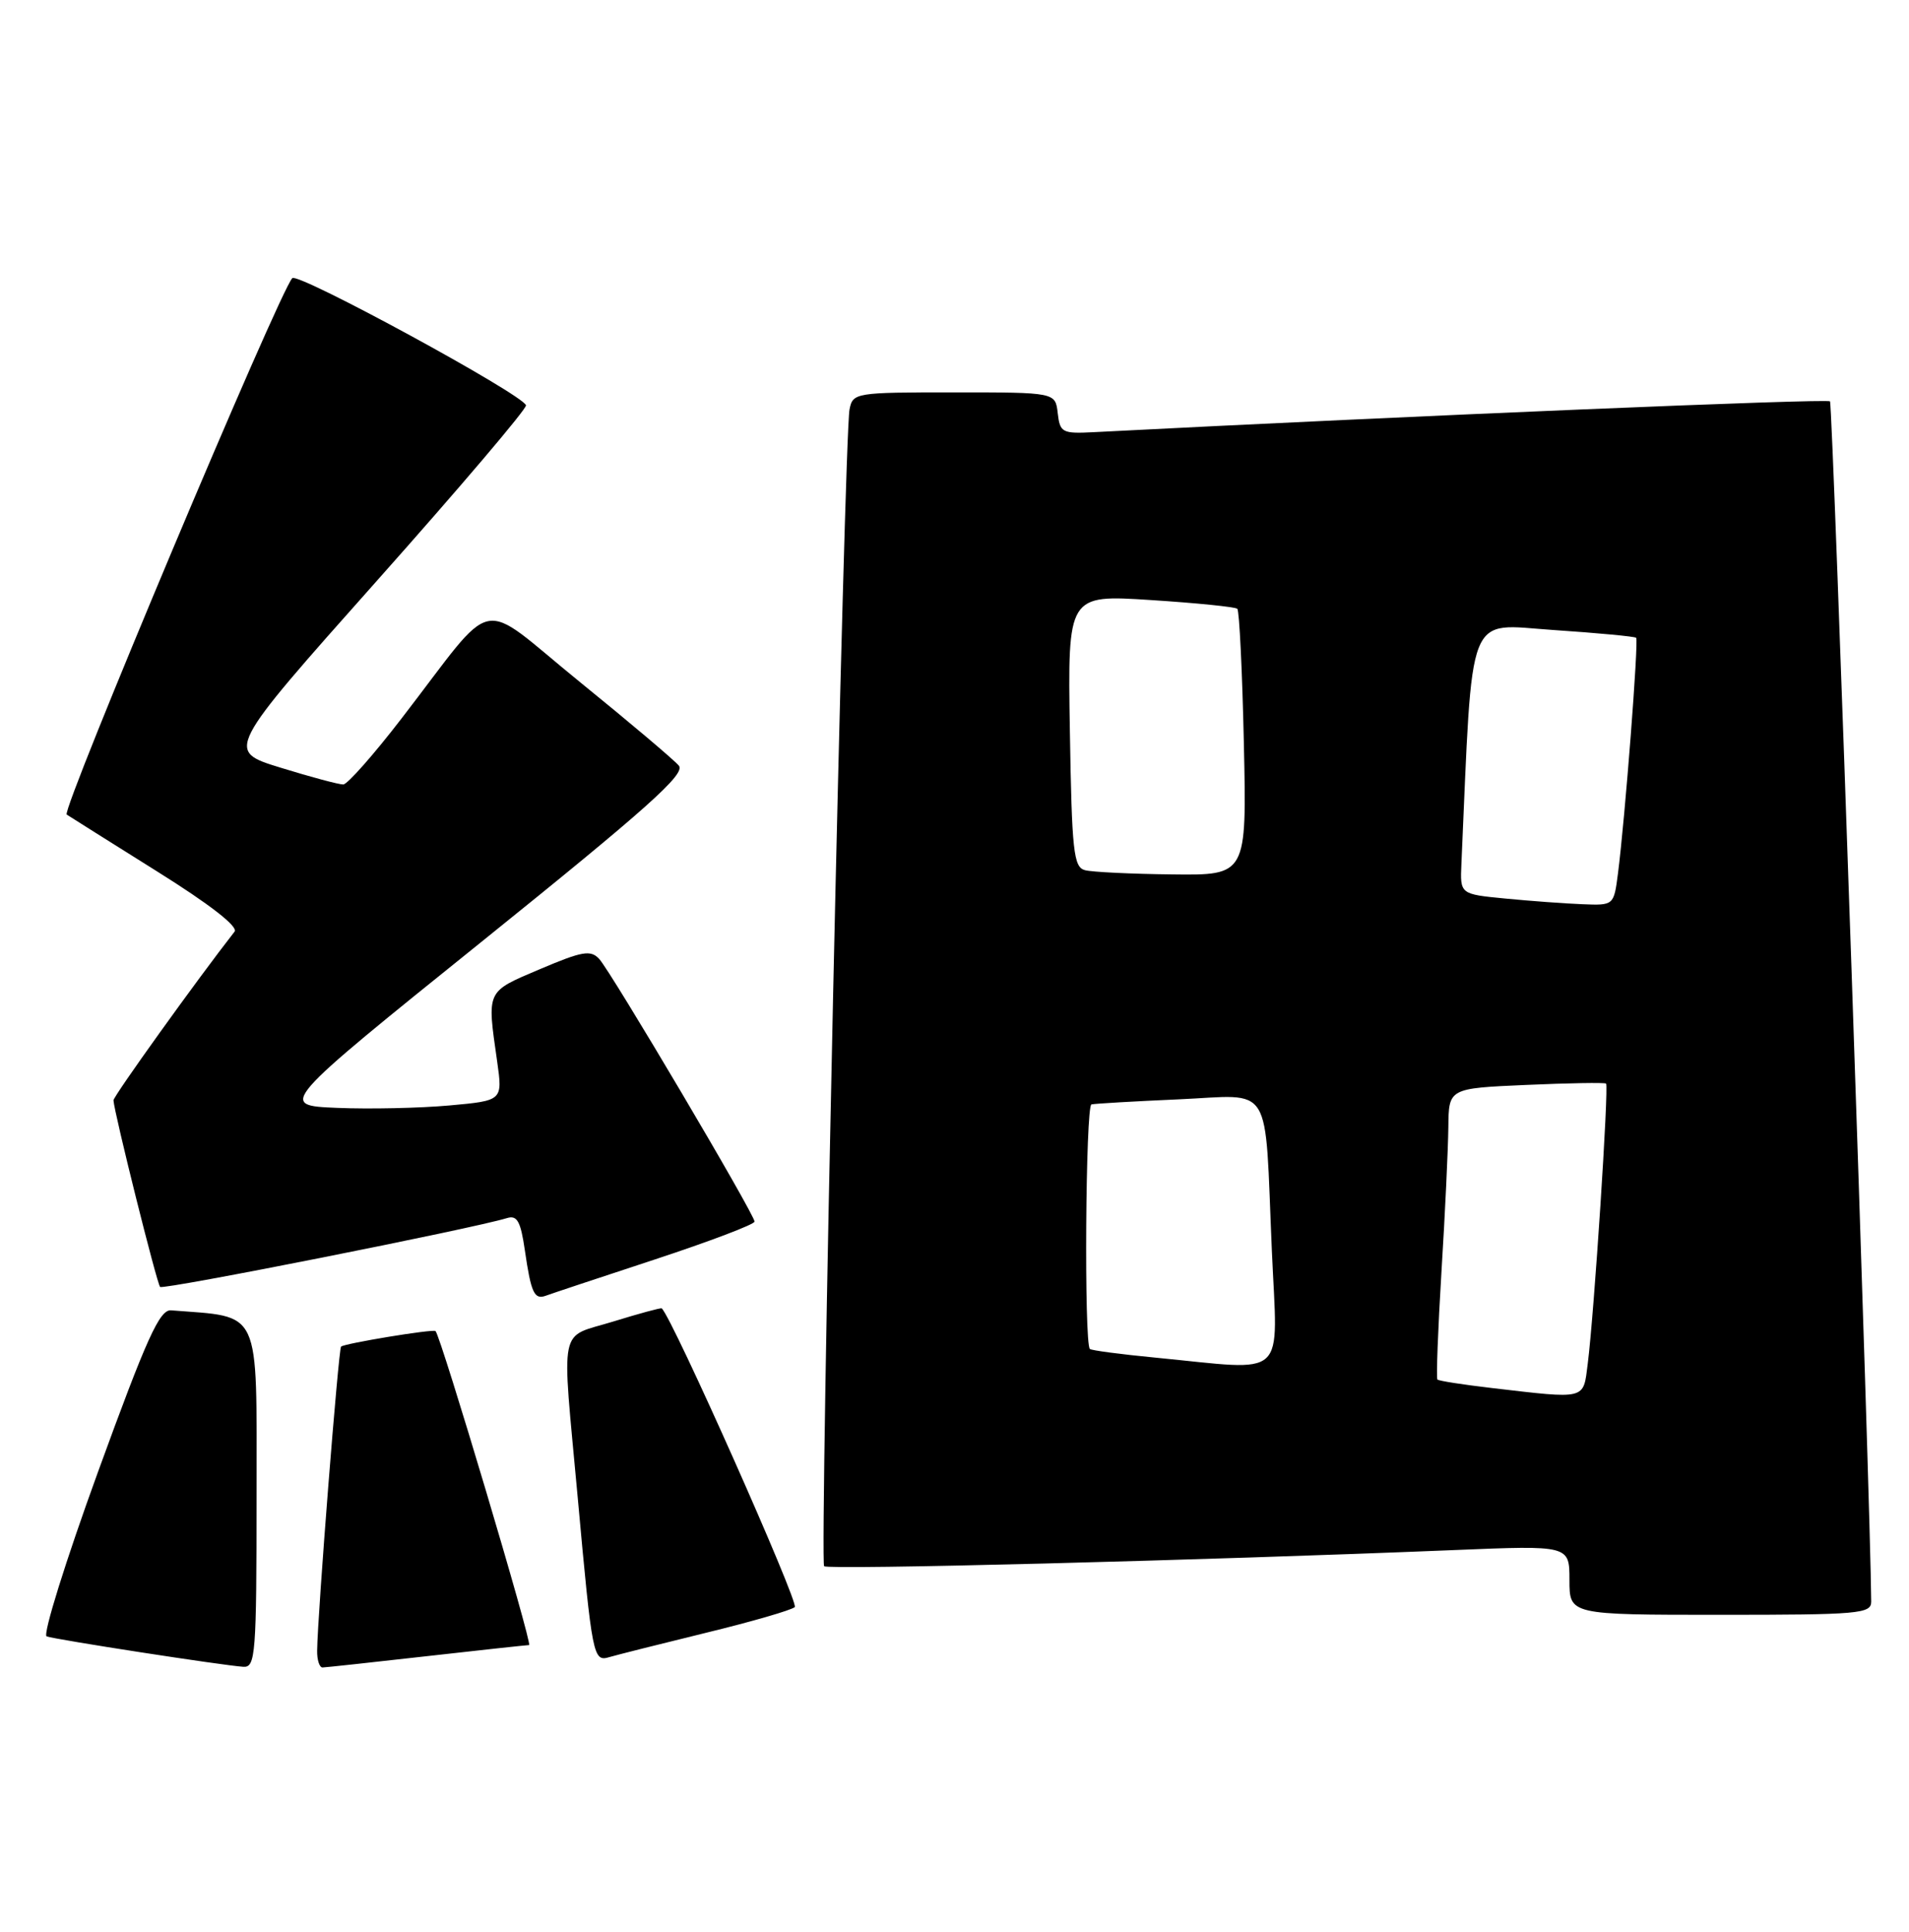 <?xml version="1.0" encoding="UTF-8" standalone="no"?>
<!DOCTYPE svg PUBLIC "-//W3C//DTD SVG 1.1//EN" "http://www.w3.org/Graphics/SVG/1.1/DTD/svg11.dtd" >
<svg xmlns="http://www.w3.org/2000/svg" xmlns:xlink="http://www.w3.org/1999/xlink" version="1.1" viewBox="0 0 253 256">
 <g >
 <path fill="currentColor"
d=" M 34.00 198.06 C 34.00 173.02 34.74 174.61 22.67 173.65 C 21.16 173.53 19.45 177.30 13.01 195.00 C 8.71 206.82 5.64 216.66 6.18 216.86 C 7.32 217.28 29.59 220.72 32.25 220.89 C 33.87 220.99 34.00 219.28 34.00 198.06 Z  M 56.50 219.49 C 63.65 218.68 69.78 218.02 70.12 218.01 C 70.62 218.00 58.41 177.04 57.72 176.40 C 57.39 176.10 45.62 178.04 45.20 178.46 C 44.86 178.81 42.09 213.90 42.03 218.75 C 42.01 219.99 42.34 220.99 42.75 220.98 C 43.16 220.97 49.35 220.30 56.50 219.49 Z  M 93.50 216.40 C 99.55 214.93 104.87 213.39 105.33 212.98 C 105.93 212.44 89.11 174.64 87.70 173.39 C 87.59 173.29 84.69 174.08 81.25 175.14 C 73.94 177.40 74.42 175.00 76.56 198.41 C 78.50 219.73 78.61 220.25 80.78 219.60 C 81.73 219.32 87.45 217.88 93.50 216.40 Z  M 247.99 212.25 C 247.94 200.31 242.90 53.57 242.53 53.19 C 242.13 52.80 187.16 55.10 145.00 57.27 C 140.77 57.49 140.48 57.34 140.18 54.75 C 139.87 52.00 139.87 52.00 126.45 52.00 C 113.34 52.00 113.03 52.05 112.59 54.25 C 111.88 57.75 108.61 206.94 109.22 207.56 C 109.73 208.07 158.81 206.81 192.75 205.42 C 208.00 204.79 208.00 204.79 208.00 209.39 C 208.00 214.00 208.00 214.00 228.00 214.00 C 246.38 214.00 248.00 213.86 247.99 212.25 Z  M 86.75 166.92 C 94.04 164.52 100.00 162.26 100.00 161.89 C 100.00 160.93 80.98 128.77 79.41 127.08 C 78.28 125.86 77.17 126.05 71.55 128.44 C 64.37 131.49 64.53 131.15 65.89 140.68 C 66.62 145.86 66.62 145.86 59.56 146.50 C 55.68 146.85 48.98 147.00 44.69 146.82 C 36.87 146.50 36.87 146.50 63.99 124.67 C 85.76 107.14 90.88 102.57 89.97 101.47 C 89.35 100.72 83.42 95.71 76.80 90.34 C 63.02 79.16 66.10 78.52 53.22 95.21 C 49.53 100.01 46.05 103.94 45.50 103.96 C 44.95 103.98 41.21 102.98 37.20 101.74 C 29.90 99.50 29.90 99.50 49.92 77.00 C 60.94 64.62 69.84 54.15 69.71 53.71 C 69.28 52.27 39.52 36.08 38.74 36.86 C 37.05 38.55 8.08 107.43 8.84 107.95 C 9.29 108.25 14.67 111.63 20.78 115.46 C 27.76 119.82 31.60 122.80 31.09 123.46 C 26.16 129.76 15.01 145.30 15.04 145.82 C 15.13 147.46 20.79 170.13 21.22 170.55 C 21.63 170.96 62.67 162.82 67.18 161.43 C 68.54 161.01 69.00 161.84 69.56 165.70 C 70.38 171.35 70.81 172.28 72.35 171.71 C 72.98 171.47 79.46 169.32 86.75 166.92 Z  M 197.66 183.94 C 193.89 183.50 190.67 183.00 190.50 182.82 C 190.33 182.65 190.57 176.20 191.04 168.50 C 191.52 160.80 191.92 152.19 191.95 149.37 C 192.00 144.23 192.00 144.23 202.25 143.78 C 207.89 143.53 212.66 143.45 212.85 143.60 C 213.24 143.90 211.27 174.10 210.42 180.75 C 209.81 185.55 210.35 185.42 197.66 183.94 Z  M 153.14 179.92 C 148.54 179.48 144.63 178.96 144.44 178.77 C 143.66 177.99 143.87 146.55 144.65 146.36 C 145.12 146.25 150.31 145.95 156.19 145.69 C 168.87 145.13 167.57 143.03 168.56 165.75 C 169.32 183.10 170.91 181.64 153.14 179.92 Z  M 199.50 119.08 C 193.50 118.50 193.50 118.50 193.68 114.50 C 195.20 80.23 194.23 82.71 205.86 83.49 C 211.71 83.88 216.65 84.35 216.84 84.52 C 217.19 84.85 215.37 108.45 214.43 115.75 C 213.88 120.00 213.88 120.00 209.69 119.83 C 207.38 119.74 202.80 119.40 199.50 119.08 Z  M 143.79 115.32 C 142.28 114.92 142.05 112.85 141.79 96.84 C 141.50 78.81 141.50 78.81 152.50 79.52 C 158.55 79.91 163.72 80.43 163.98 80.68 C 164.25 80.93 164.64 88.98 164.85 98.57 C 165.23 116.00 165.23 116.00 155.36 115.88 C 149.94 115.82 144.73 115.57 143.79 115.32 Z "/>
</g>
</svg>